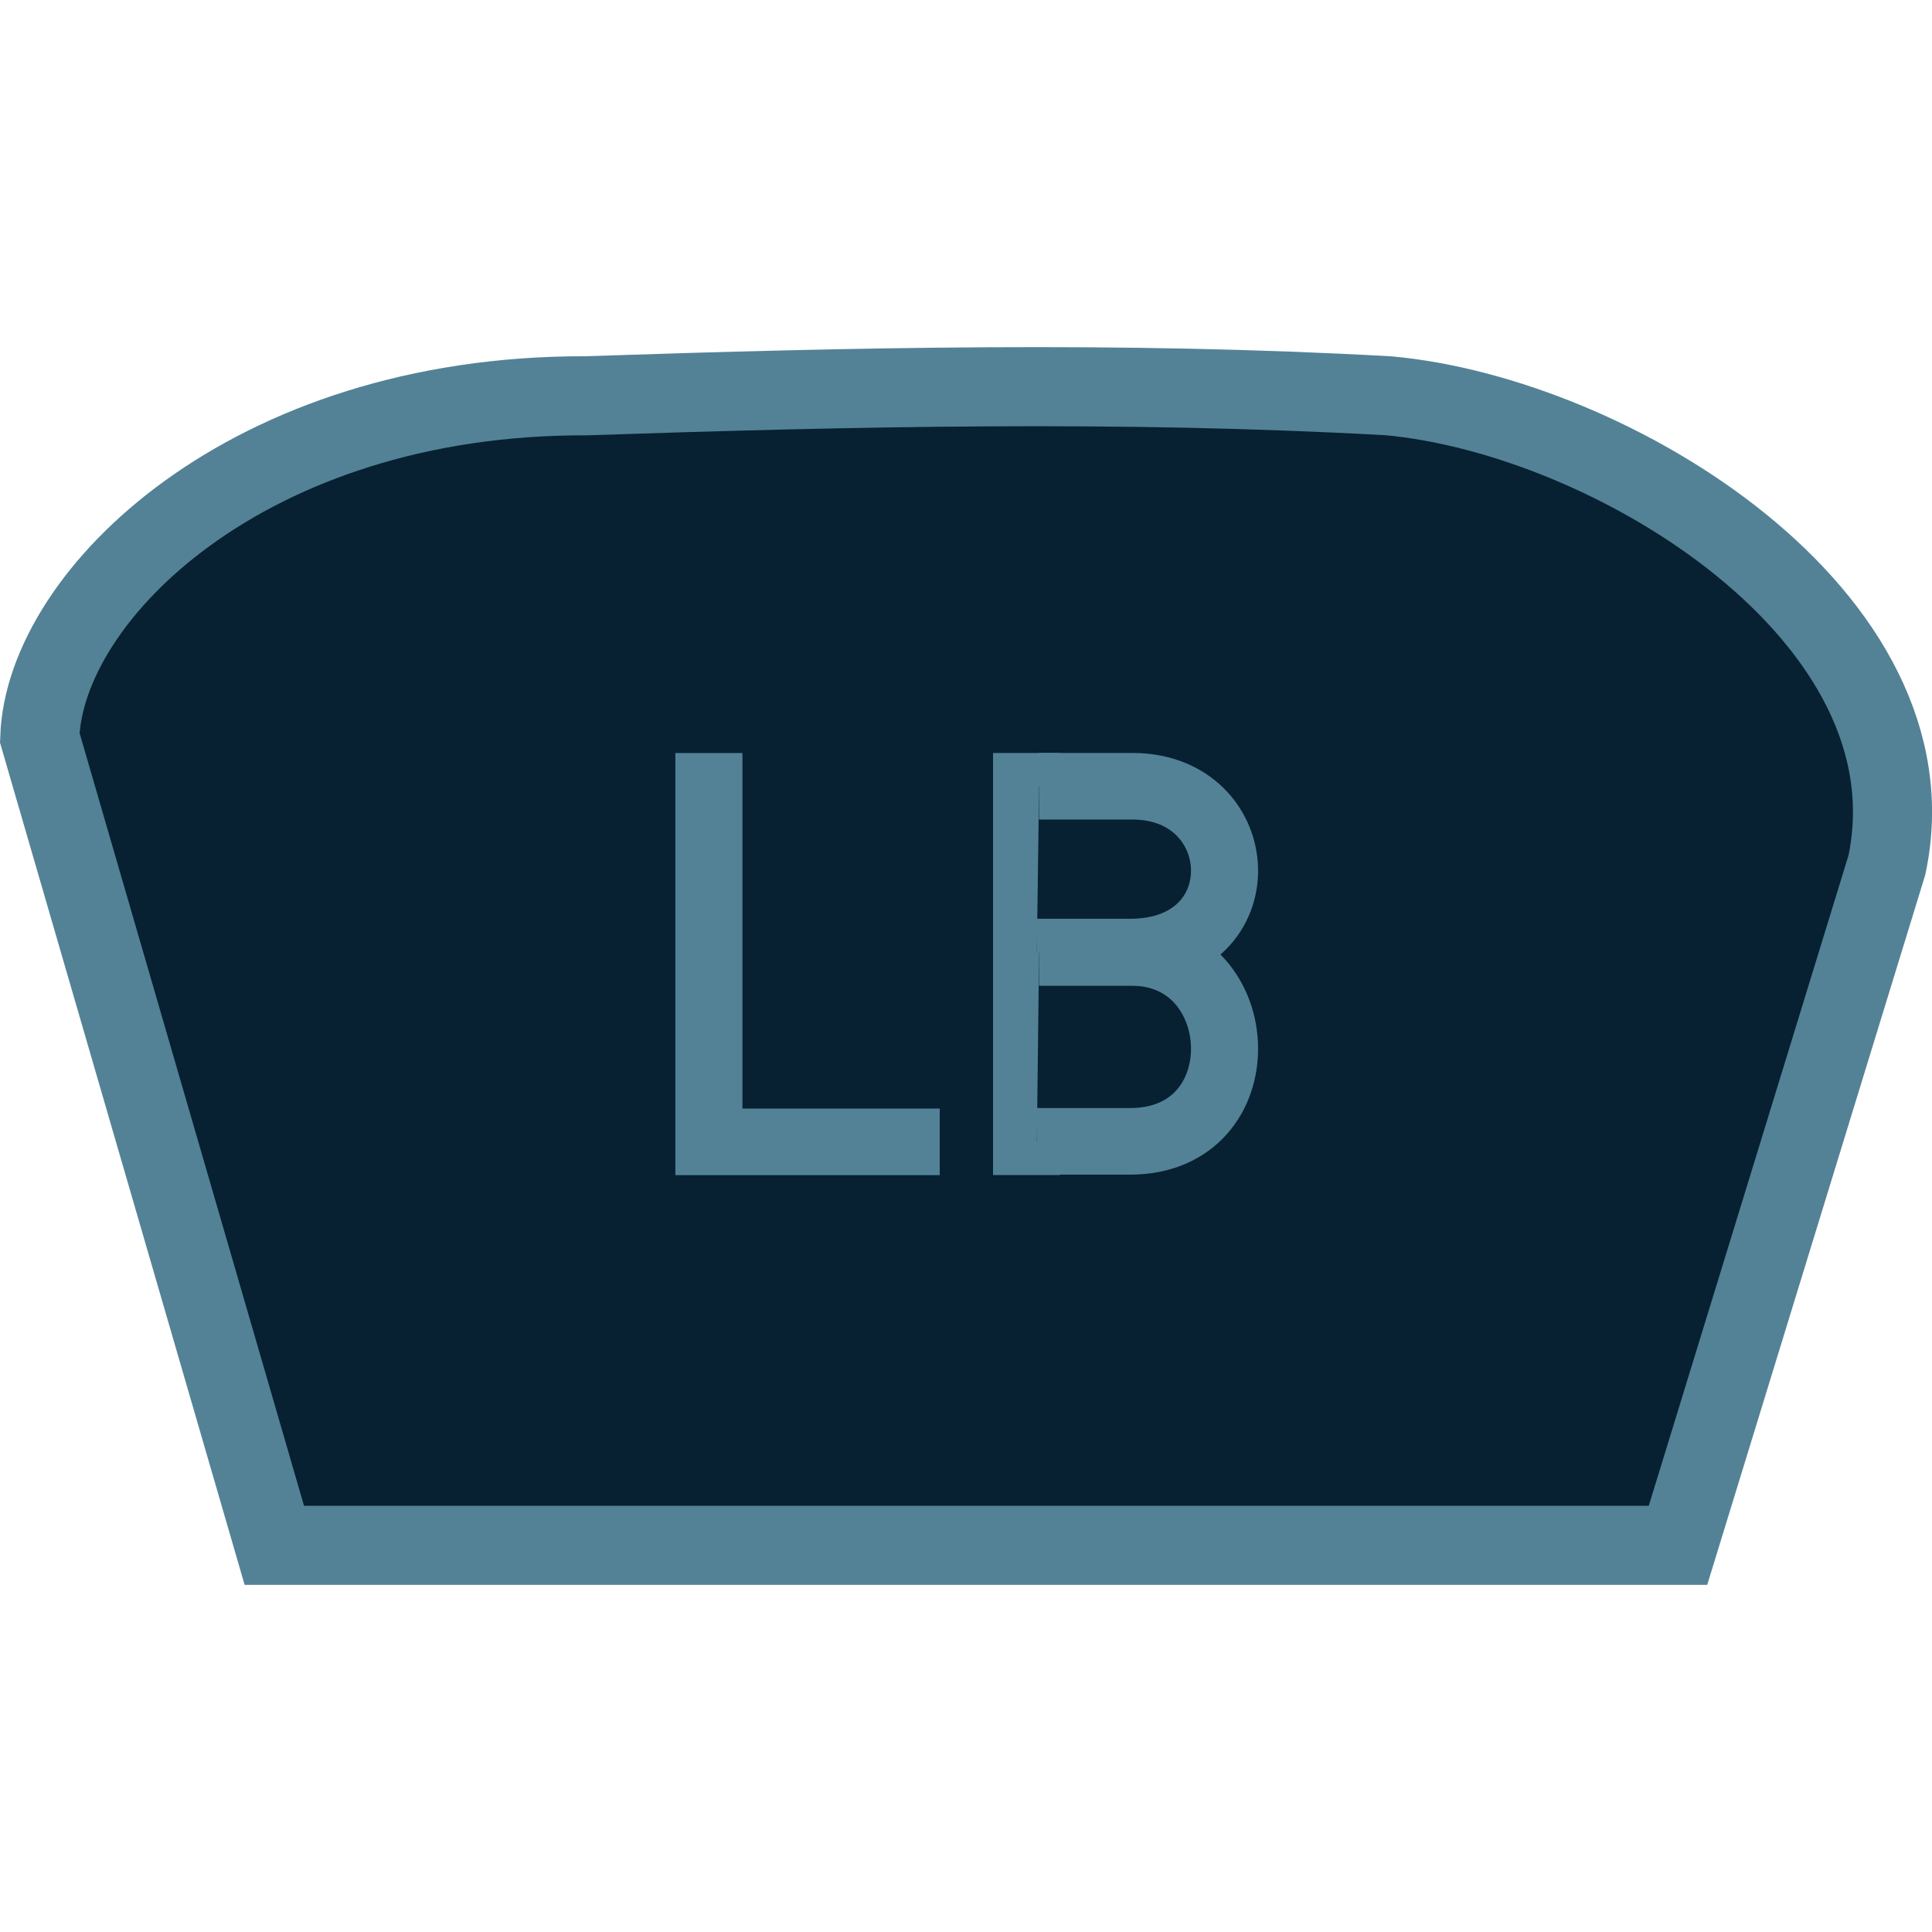 <?xml version="1.0" encoding="UTF-8" standalone="no"?>
<!-- Created with Inkscape (http://www.inkscape.org/) -->

<svg
   xmlns:dc="http://purl.org/dc/elements/1.1/"
   xmlns:cc="http://creativecommons.org/ns#"
   xmlns:rdf="http://www.w3.org/1999/02/22-rdf-syntax-ns#"
   xmlns:svg="http://www.w3.org/2000/svg"
   xmlns="http://www.w3.org/2000/svg"
   xmlns:sodipodi="http://sodipodi.sourceforge.net/DTD/sodipodi-0.dtd"
   xmlns:inkscape="http://www.inkscape.org/namespaces/inkscape"
   width="64"
   height="64"
   viewBox="0 0 64 64"
   id="svg2"
   version="1.1"
   inkscape:version="0.91 r13725"
   sodipodi:docname="LB_OSI.svg">
  <defs
     id="defs4" />
  <sodipodi:namedview
     id="base"
     pagecolor="#ffffff"
     bordercolor="#072132"
     borderopacity="1.0"
     inkscape:pageopacity="0.0"
     inkscape:pageshadow="2"
     inkscape:zoom="7.919596"
     inkscape:cx="32.968774"
     inkscape:cy="21.759954"
     inkscape:document-units="px"
     inkscape:current-layer="layer1"
     showgrid="false"
     units="px"
     inkscape:window-width="1183"
     inkscape:window-height="983"
     inkscape:window-x="645"
     inkscape:window-y="26"
     inkscape:window-maximized="0"
     fit-margin-top="0"
     fit-margin-left="0"
     fit-margin-right="0"
     fit-margin-bottom="0" />
  <g
     inkscape:label="Layer 1"
     inkscape:groupmode="layer"
     id="layer1"
     transform="translate(-225.712,-824.403)">
    <g
       id="g4140"
       transform="translate(-0.16,-11.204)"
       style="stroke:#538296;stroke-opacity:1;fill:#072132;fill-opacity:1">
      <path
         sodipodi:nodetypes="ccccccc"
         inkscape:connector-curvature="0"
         id="path4219"
         d="m 234.959,886.797 46.499,0 6.92,-22.534 c 1.738,-8.229 -9.116,-14.875 -16.511,-15.545 -8.863,-0.496 -17.726,-0.297 -26.588,0 -11.202,-0.029 -17.932,6.606 -18.09,11.327 z"
         style="fill:#072132;fill-opacity:1;fill-rule:evenodd;stroke:#538296;stroke-width:2.62;stroke-linecap:butt;stroke-linejoin:miter;stroke-miterlimit:4;stroke-dasharray:none;stroke-opacity:1" />
      <g
         transform="matrix(1.315,0,0,1.305,-65.953,-269.8)"
         id="g4169"
         style="stroke:#538296;stroke-opacity:1;fill:#072132;fill-opacity:1">
        <path
           style="fill:#072132;fill-rule:evenodd;stroke:#538296;stroke-width:1.69px;stroke-linecap:butt;stroke-linejoin:miter;stroke-opacity:1;fill-opacity:1"
           d="m 239.778,866.17 0,9.87 5.815,0"
           id="path4182"
           inkscape:connector-curvature="0" />
        <g
           id="g4290"
           style="opacity:1;stroke:#538296;stroke-width:3.38;stroke-miterlimit:4;stroke-dasharray:none;stroke-opacity:1;fill:#072132;fill-opacity:1"
           transform="matrix(0.5,0,0,0.5,-52.96,511.563)">
          <path
             sodipodi:nodetypes="cc"
             inkscape:connector-curvature="0"
             id="path4254"
             d="m 601.483,709.212 0,21.427"
             style="fill:#072132;fill-rule:evenodd;stroke:#538296;stroke-width:3.38;stroke-linecap:butt;stroke-linejoin:miter;stroke-miterlimit:4;stroke-dasharray:none;stroke-opacity:1;fill-opacity:1" />
          <path
             sodipodi:nodetypes="cccc"
             inkscape:connector-curvature="0"
             id="path4258"
             d="m 602.11,710.9 4.696,0 c 5.999,0 6.434,8.419 -0.11,8.419 l -4.696,0"
             style="fill:#072132;fill-rule:evenodd;stroke:#538296;stroke-width:3.38;stroke-linecap:butt;stroke-linejoin:miter;stroke-miterlimit:4;stroke-dasharray:none;stroke-opacity:1;fill-opacity:1" />
        </g>
        <path
           sodipodi:nodetypes="cccc"
           inkscape:connector-curvature="0"
           id="path4258-3"
           d="m 248.095,871.234 2.348,0 c 3,0 3.217,4.793 -0.055,4.793 l -2.348,0"
           style="opacity:1;fill:#072132;fill-rule:evenodd;stroke:#538296;stroke-width:1.69;stroke-linecap:butt;stroke-linejoin:miter;stroke-miterlimit:4;stroke-dasharray:none;stroke-opacity:1;fill-opacity:1" />
      </g>
    </g>
  </g>
</svg>
